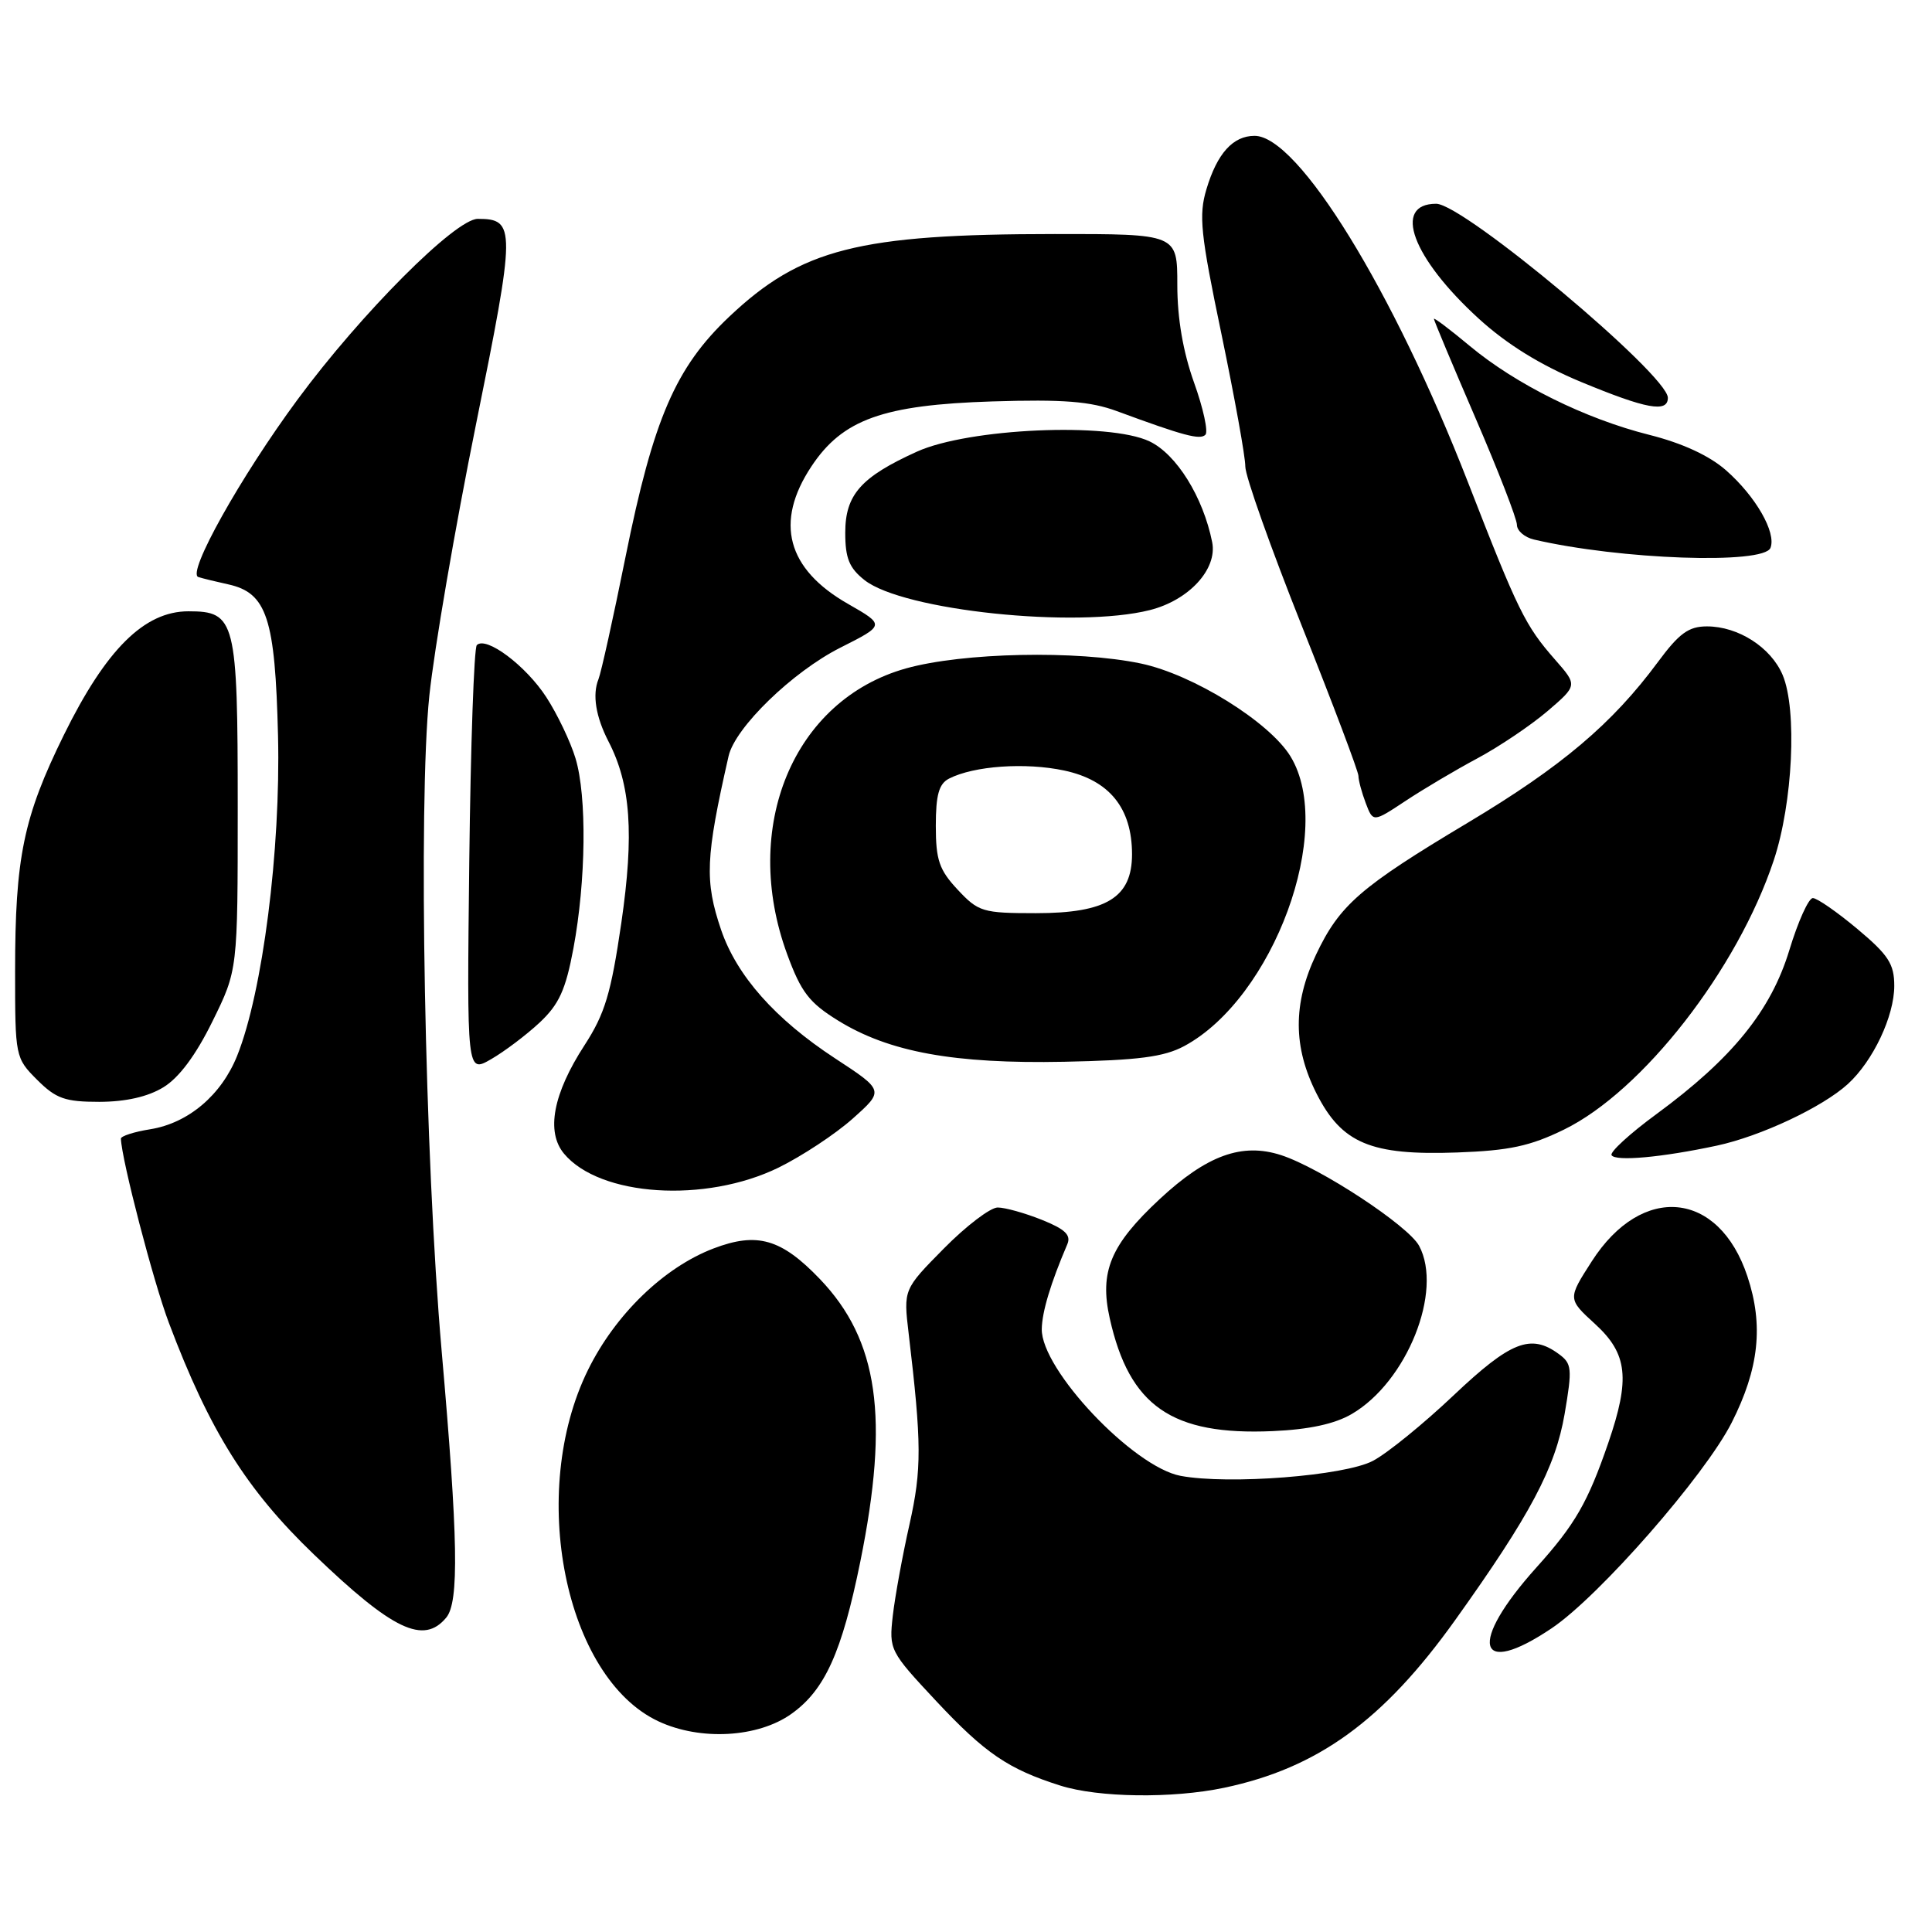 <?xml version="1.0" encoding="UTF-8" standalone="no"?>
<!DOCTYPE svg PUBLIC "-//W3C//DTD SVG 1.1//EN" "http://www.w3.org/Graphics/SVG/1.1/DTD/svg11.dtd" >
<svg xmlns="http://www.w3.org/2000/svg" xmlns:xlink="http://www.w3.org/1999/xlink" version="1.1" viewBox="0 0 256 256">
 <g >
 <path fill="currentColor"
d=" M 162.20 236.89 C 174.63 234.27 183.31 227.97 192.81 214.68 C 202.79 200.72 206.09 194.49 207.32 187.36 C 208.35 181.32 208.29 180.68 206.53 179.40 C 202.83 176.69 200.17 177.74 192.62 184.88 C 188.62 188.67 183.81 192.58 181.92 193.57 C 178.16 195.56 162.81 196.75 156.44 195.56 C 150.16 194.38 137.95 181.47 138.04 176.10 C 138.08 173.81 139.21 170.05 141.42 164.88 C 141.95 163.65 141.14 162.87 138.04 161.63 C 135.79 160.73 133.17 160.00 132.20 160.00 C 131.23 160.00 128.02 162.44 125.07 165.43 C 119.71 170.86 119.71 170.86 120.40 176.68 C 122.13 191.29 122.15 194.66 120.51 202.00 C 119.58 206.12 118.59 211.57 118.30 214.09 C 117.79 218.61 117.89 218.81 124.06 225.41 C 130.54 232.33 133.61 234.42 140.50 236.60 C 145.56 238.20 155.34 238.33 162.20 236.89 Z  M 104.86 227.10 C 109.30 223.94 111.55 218.96 114.00 206.90 C 117.86 187.84 116.39 177.58 108.64 169.48 C 103.52 164.14 100.33 163.22 94.54 165.43 C 87.97 167.94 81.53 174.17 77.91 181.53 C 69.92 197.76 74.84 222.29 87.26 228.09 C 92.80 230.68 100.44 230.25 104.86 227.10 Z  M 205.61 215.75 C 211.91 211.51 225.90 195.52 229.46 188.50 C 233.08 181.34 233.70 175.61 231.54 169.12 C 227.76 157.75 217.57 156.76 210.92 167.13 C 207.72 172.11 207.72 172.11 211.36 175.44 C 215.67 179.38 216.03 182.68 213.11 191.18 C 210.39 199.08 208.72 201.99 203.60 207.68 C 194.49 217.81 195.65 222.45 205.61 215.75 Z  M 59.13 214.34 C 60.85 212.27 60.70 203.88 58.52 179.00 C 56.28 153.46 55.40 106.45 56.89 92.18 C 57.54 86.00 60.31 69.87 63.05 56.34 C 68.35 30.18 68.36 29.00 63.31 29.00 C 60.35 29.00 47.85 41.53 39.43 52.94 C 31.87 63.18 24.71 75.98 26.28 76.46 C 26.95 76.67 28.73 77.10 30.24 77.43 C 35.37 78.56 36.46 81.90 36.84 97.52 C 37.20 112.63 34.80 131.46 31.43 139.88 C 29.34 145.11 24.95 148.82 19.92 149.63 C 17.77 149.97 16.01 150.54 16.02 150.88 C 16.12 153.70 20.32 169.85 22.38 175.29 C 27.77 189.59 32.67 197.41 41.60 205.98 C 52.05 216.02 56.13 217.96 59.13 214.34 Z  M 179.12 187.36 C 186.43 183.09 191.24 171.06 188.04 165.08 C 186.61 162.41 174.96 154.75 169.75 153.06 C 164.57 151.38 159.92 153.07 153.66 158.89 C 147.14 164.96 145.66 168.51 147.05 174.70 C 149.65 186.33 155.28 190.22 168.64 189.63 C 173.45 189.42 176.87 188.68 179.12 187.36 Z  M 103.17 154.71 C 106.26 153.19 110.68 150.28 112.98 148.23 C 117.16 144.50 117.16 144.50 110.64 140.23 C 102.72 135.04 97.63 129.30 95.55 123.21 C 93.35 116.73 93.48 113.64 96.54 100.19 C 97.40 96.40 105.01 89.02 111.35 85.82 C 117.28 82.83 117.28 82.83 112.37 80.02 C 104.27 75.40 102.61 69.20 107.51 61.81 C 111.64 55.57 117.00 53.65 131.50 53.19 C 140.91 52.90 144.47 53.18 148.00 54.48 C 156.87 57.75 159.01 58.32 159.72 57.61 C 160.12 57.22 159.44 54.10 158.22 50.70 C 156.76 46.61 156.00 42.20 156.00 37.75 C 156.00 31.00 156.00 31.00 139.75 31.01 C 113.78 31.02 106.15 32.96 96.62 41.97 C 89.52 48.69 86.58 55.49 82.89 73.77 C 81.26 81.87 79.64 89.17 79.30 90.00 C 78.47 92.05 78.94 94.97 80.63 98.25 C 83.58 103.96 84.04 110.50 82.33 122.28 C 80.96 131.64 80.16 134.32 77.45 138.50 C 73.28 144.92 72.33 149.97 74.73 152.86 C 79.47 158.55 93.45 159.46 103.17 154.71 Z  M 227.50 151.80 C 233.31 150.55 241.48 146.71 244.85 143.64 C 248.19 140.59 251.00 134.65 251.00 130.63 C 251.00 127.73 250.23 126.54 246.11 123.09 C 243.42 120.84 240.77 119.00 240.21 119.00 C 239.65 119.00 238.25 122.10 237.10 125.89 C 234.66 133.92 229.54 140.24 219.48 147.63 C 215.96 150.21 213.29 152.66 213.54 153.07 C 214.07 153.92 220.22 153.36 227.50 151.80 Z  M 207.25 149.67 C 217.67 144.57 230.22 128.46 235.03 114.00 C 237.56 106.40 238.15 94.04 236.21 89.44 C 234.66 85.78 230.33 83.00 226.18 83.00 C 223.75 83.00 222.50 83.91 219.66 87.75 C 213.62 95.91 206.92 101.58 194.50 109.01 C 180.20 117.56 177.50 119.92 174.38 126.50 C 171.31 133.00 171.33 138.75 174.45 144.91 C 177.80 151.51 181.64 153.12 193.08 152.71 C 199.99 152.46 202.75 151.87 207.25 149.67 Z  M 21.65 144.07 C 23.72 142.81 25.95 139.82 28.15 135.34 C 31.50 128.54 31.50 128.54 31.50 107.02 C 31.50 82.17 31.21 81.00 24.97 81.00 C 19.12 81.00 14.05 86.04 8.46 97.39 C 3.10 108.29 2.00 113.61 2.00 128.71 C 2.00 140.02 2.03 140.19 4.92 143.08 C 7.42 145.58 8.62 146.00 13.17 146.00 C 16.66 145.99 19.59 145.33 21.65 144.07 Z  M 71.50 135.50 C 74.08 133.08 74.95 131.17 75.98 125.67 C 77.65 116.72 77.78 105.51 76.26 100.49 C 75.60 98.29 73.85 94.63 72.39 92.38 C 69.68 88.20 64.41 84.25 63.18 85.48 C 62.81 85.86 62.36 98.77 62.18 114.18 C 61.86 142.20 61.86 142.20 65.07 140.35 C 66.84 139.33 69.73 137.15 71.50 135.50 Z  M 156.90 138.62 C 168.75 132.26 176.94 109.97 171.00 100.23 C 168.22 95.67 158.08 89.37 151.18 87.92 C 142.69 86.14 127.57 86.46 120.04 88.57 C 105.11 92.76 98.12 109.61 104.31 126.46 C 106.15 131.47 107.23 132.87 111.05 135.23 C 117.81 139.41 126.43 140.98 141.00 140.69 C 150.85 140.49 154.22 140.05 156.90 138.62 Z  M 195.77 100.48 C 198.66 98.93 202.83 96.12 205.04 94.24 C 209.04 90.81 209.04 90.81 206.04 87.39 C 202.10 82.90 201.15 80.97 194.52 63.92 C 184.59 38.42 172.02 18.00 166.24 18.00 C 163.38 18.00 161.28 20.32 159.86 25.07 C 158.82 28.54 159.07 30.96 161.85 44.27 C 163.59 52.65 165.02 60.54 165.01 61.81 C 165.00 63.08 168.38 72.58 172.50 82.94 C 176.62 93.29 180.00 102.23 180.00 102.81 C 180.00 103.39 180.44 105.02 180.97 106.42 C 181.94 108.97 181.94 108.97 186.22 106.14 C 188.57 104.58 192.87 102.03 195.77 100.48 Z  M 152.36 80.84 C 157.55 79.53 161.33 75.41 160.62 71.84 C 159.42 65.85 155.89 60.18 152.31 58.48 C 146.93 55.92 128.35 56.75 121.51 59.84 C 114.07 63.21 112.00 65.55 112.00 70.60 C 112.00 73.97 112.53 75.27 114.56 76.87 C 119.68 80.90 142.61 83.30 152.36 80.84 Z  M 234.60 72.59 C 235.39 70.55 232.63 65.76 228.70 62.31 C 226.49 60.37 222.91 58.72 218.54 57.62 C 210.06 55.49 200.89 50.95 194.75 45.84 C 192.14 43.66 190.00 42.05 190.00 42.25 C 190.00 42.45 192.47 48.35 195.50 55.37 C 198.53 62.38 201.00 68.76 201.00 69.54 C 201.00 70.32 202.01 71.20 203.25 71.49 C 214.62 74.15 233.75 74.83 234.60 72.59 Z  M 221.00 52.71 C 221.00 49.67 193.93 27.00 190.30 27.00 C 184.46 27.00 187.13 34.18 195.95 42.23 C 199.68 45.63 204.13 48.38 209.50 50.61 C 218.16 54.20 221.00 54.72 221.00 52.71 Z  M 126.90 117.89 C 124.45 115.27 124.00 113.96 124.00 109.43 C 124.00 105.33 124.41 103.86 125.75 103.17 C 129.05 101.48 135.88 101.00 141.02 102.10 C 147.00 103.38 149.99 107.07 150.00 113.18 C 150.00 118.93 146.63 121.00 137.27 121.00 C 130.21 121.00 129.65 120.83 126.90 117.89 Z "/>
</g>
</svg>